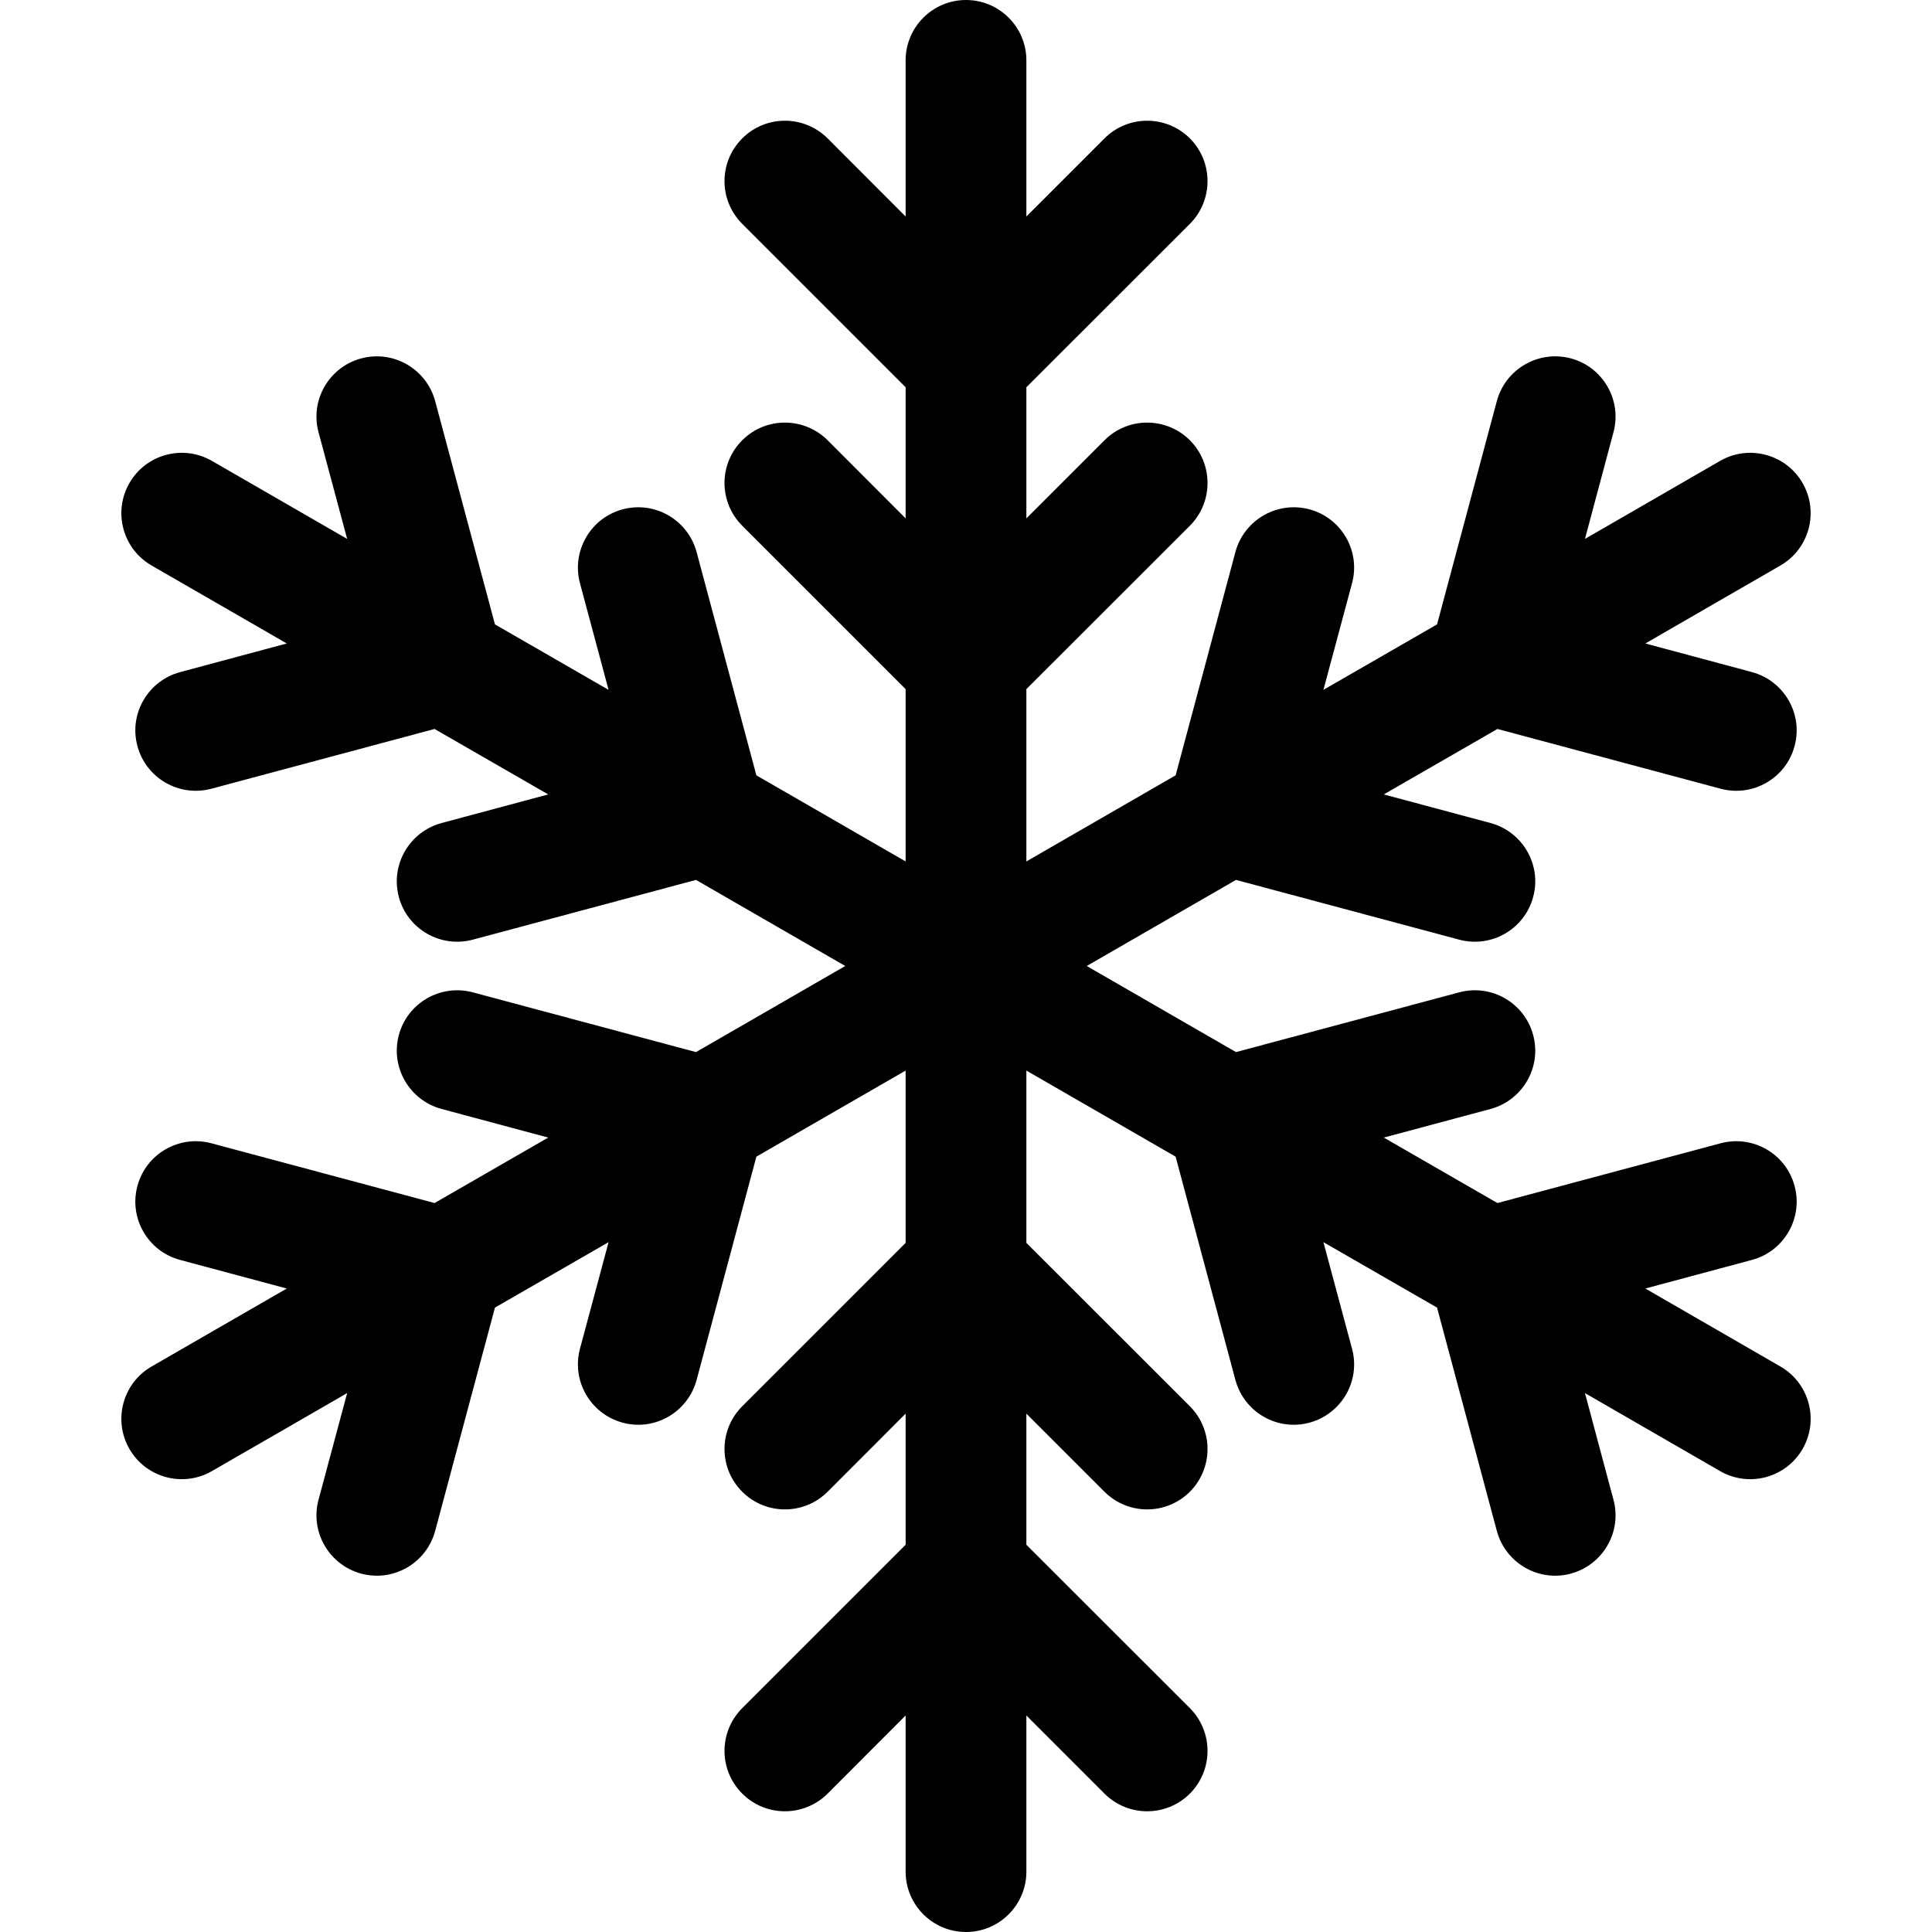 <svg width="16" height="16" viewBox="0 0 16 16" fill="none" xmlns="http://www.w3.org/2000/svg">
<path d="M8 16C7.724 16 7.5 15.776 7.5 15.5V14.207L6.854 14.854C6.658 15.049 6.342 15.049 6.147 14.854C5.951 14.658 5.951 14.342 6.147 14.146L7.5 12.793L7.5 11.707L6.854 12.354C6.658 12.549 6.342 12.549 6.147 12.354C5.951 12.158 5.951 11.842 6.147 11.646L7.5 10.293V8.866L6.264 9.579L5.769 11.428C5.697 11.695 5.423 11.854 5.157 11.782C4.89 11.71 4.732 11.436 4.803 11.17L5.04 10.287L4.099 10.829L3.604 12.678C3.532 12.945 3.258 13.104 2.991 13.032C2.725 12.96 2.566 12.686 2.638 12.42L2.875 11.537L1.755 12.183C1.516 12.321 1.21 12.239 1.072 12C0.934 11.761 1.016 11.455 1.255 11.317L2.375 10.671L1.491 10.434C1.225 10.363 1.066 10.088 1.138 9.822C1.209 9.555 1.484 9.397 1.75 9.468L3.599 9.963L4.54 9.421L3.657 9.184C3.39 9.112 3.232 8.838 3.303 8.572C3.374 8.305 3.649 8.147 3.915 8.218L5.764 8.713L7 8L5.764 7.287L3.915 7.782C3.649 7.853 3.374 7.695 3.303 7.428C3.232 7.162 3.39 6.888 3.657 6.816L4.54 6.579L3.599 6.037L1.75 6.532C1.484 6.603 1.209 6.445 1.138 6.178C1.066 5.912 1.225 5.638 1.492 5.566L2.375 5.329L1.255 4.683C1.016 4.545 0.934 4.239 1.072 4C1.21 3.761 1.516 3.679 1.755 3.817L2.875 4.463L2.638 3.58C2.566 3.314 2.725 3.039 2.992 2.968C3.258 2.897 3.532 3.055 3.604 3.322L4.099 5.171L5.04 5.713L4.803 4.83C4.732 4.564 4.89 4.289 5.157 4.218C5.423 4.147 5.697 4.305 5.769 4.572L6.264 6.421L7.5 7.134V5.707L6.147 4.354C5.951 4.158 5.951 3.842 6.147 3.646C6.342 3.451 6.658 3.451 6.854 3.646L7.5 4.293V3.207L6.147 1.854C5.951 1.658 5.951 1.342 6.147 1.146C6.342 0.951 6.658 0.951 6.854 1.146L7.5 1.793V0.5C7.5 0.224 7.724 0 8 0C8.276 0 8.5 0.224 8.5 0.5V1.793L9.147 1.146C9.342 0.951 9.658 0.951 9.854 1.146C10.049 1.342 10.049 1.658 9.854 1.854L8.5 3.207V4.293L9.147 3.646C9.342 3.451 9.658 3.451 9.854 3.646C10.049 3.842 10.049 4.158 9.854 4.354L8.5 5.707V7.134L9.736 6.421L10.231 4.572C10.303 4.305 10.577 4.147 10.844 4.218C11.11 4.289 11.269 4.564 11.197 4.83L10.96 5.713L11.901 5.171L12.396 3.322C12.468 3.055 12.742 2.897 13.009 2.968C13.275 3.039 13.434 3.314 13.362 3.58L13.126 4.463L14.245 3.817C14.484 3.679 14.79 3.761 14.928 4C15.066 4.239 14.984 4.545 14.745 4.683L13.626 5.329L14.509 5.566C14.775 5.638 14.934 5.912 14.862 6.178C14.791 6.445 14.517 6.603 14.25 6.532L12.401 6.037L11.46 6.579L12.344 6.816C12.61 6.888 12.769 7.162 12.697 7.428C12.626 7.695 12.351 7.853 12.085 7.782L10.236 7.287L9 8L10.236 8.713L12.085 8.218C12.351 8.147 12.626 8.305 12.697 8.572C12.769 8.838 12.61 9.112 12.344 9.184L11.46 9.421L12.401 9.963L14.25 9.468C14.517 9.397 14.791 9.555 14.862 9.822C14.934 10.088 14.775 10.363 14.509 10.434L13.626 10.671L14.745 11.317C14.984 11.455 15.066 11.761 14.928 12C14.79 12.239 14.484 12.321 14.245 12.183L13.126 11.537L13.362 12.42C13.434 12.686 13.275 12.96 13.009 13.032C12.742 13.104 12.468 12.945 12.396 12.678L11.901 10.829L10.96 10.287L11.197 11.17C11.269 11.436 11.11 11.71 10.844 11.782C10.577 11.854 10.303 11.695 10.231 11.428L9.736 9.579L8.5 8.866V10.293L9.854 11.646C10.049 11.842 10.049 12.158 9.854 12.354C9.658 12.549 9.342 12.549 9.147 12.354L8.5 11.707V12.793L9.854 14.146C10.049 14.342 10.049 14.658 9.854 14.854C9.658 15.049 9.342 15.049 9.147 14.854L8.5 14.207V15.5C8.5 15.776 8.276 16 8 16Z" fill="black"/>
</svg>
